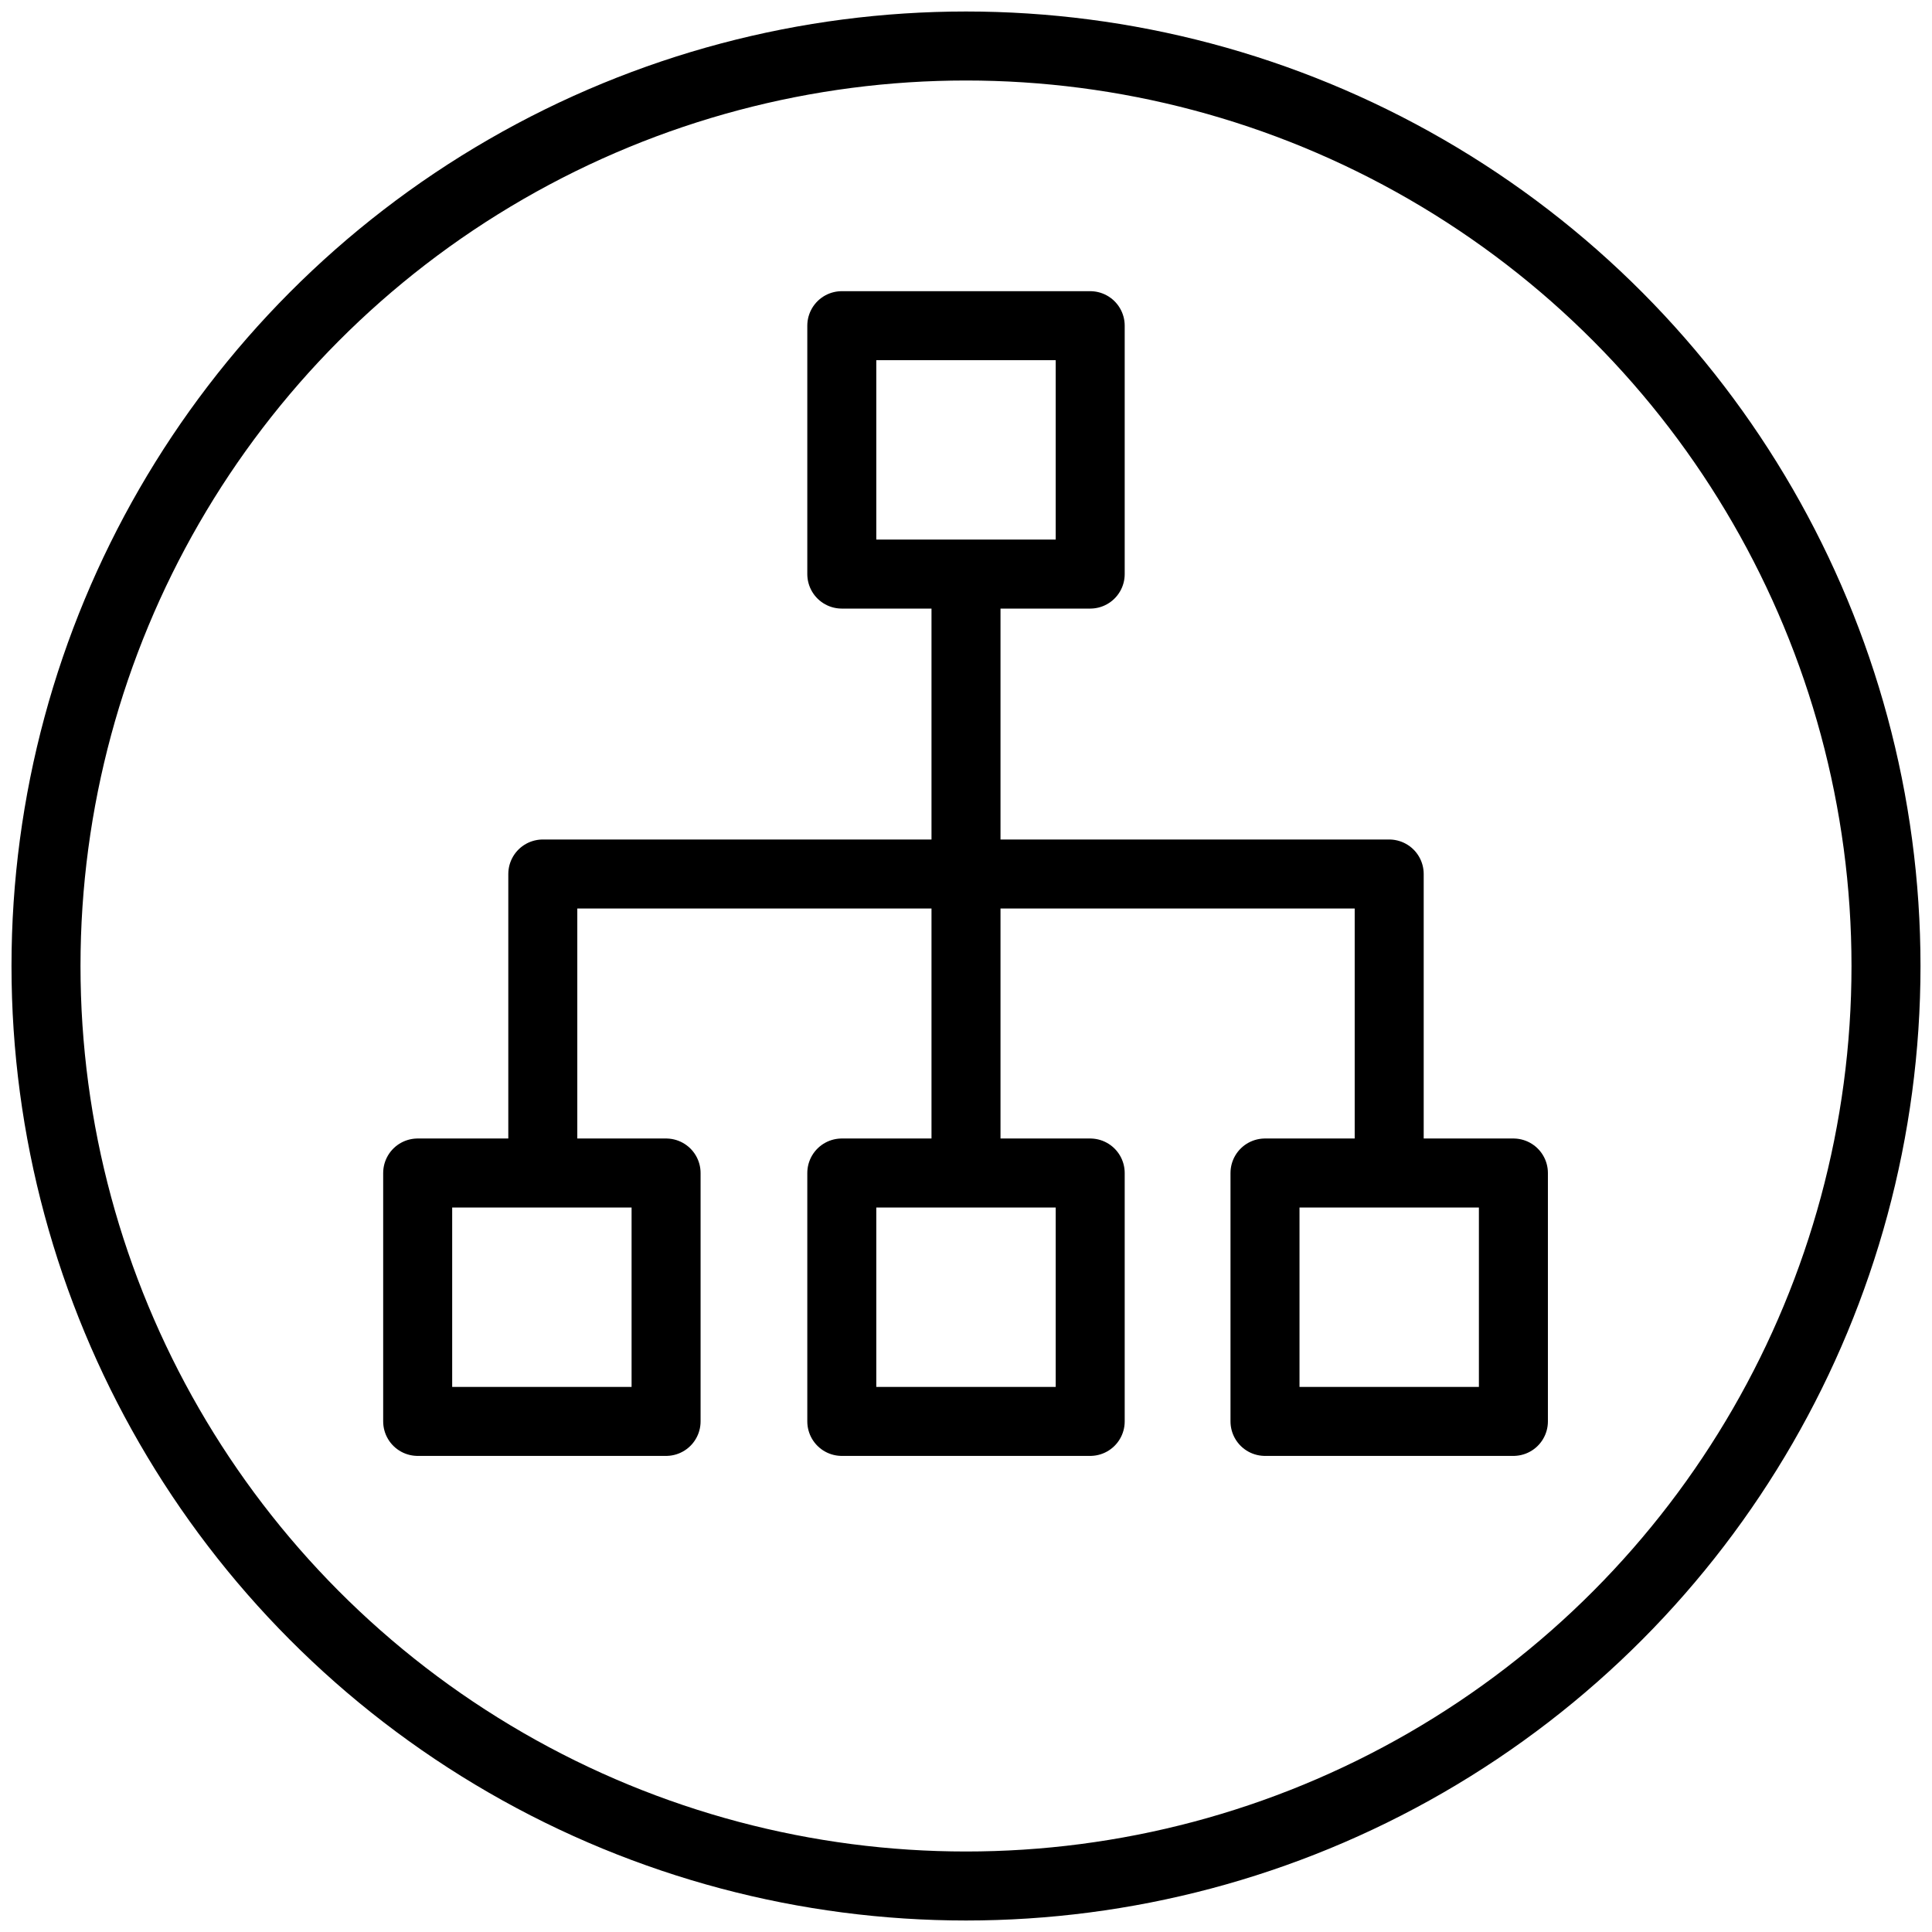 <svg viewBox="0 0 21 21" xmlns="http://www.w3.org/2000/svg"><g stroke-linecap="square" stroke-linejoin="round" fill="none" stroke="#000" stroke-width=".75" stroke-miterlimit="10"><circle cx="10.5" cy="10.5" r="10"/><path d="M10.5 6.43v5.9m4.6.42V9.5H5.9v3.25M9.15 3.54h2.7v2.7h-2.7zm0 9.21h2.7v2.7h-2.7zm-4.61 0h2.7v2.7h-2.7zm9.21 0h2.7v2.7h-2.7z"/></g></svg>